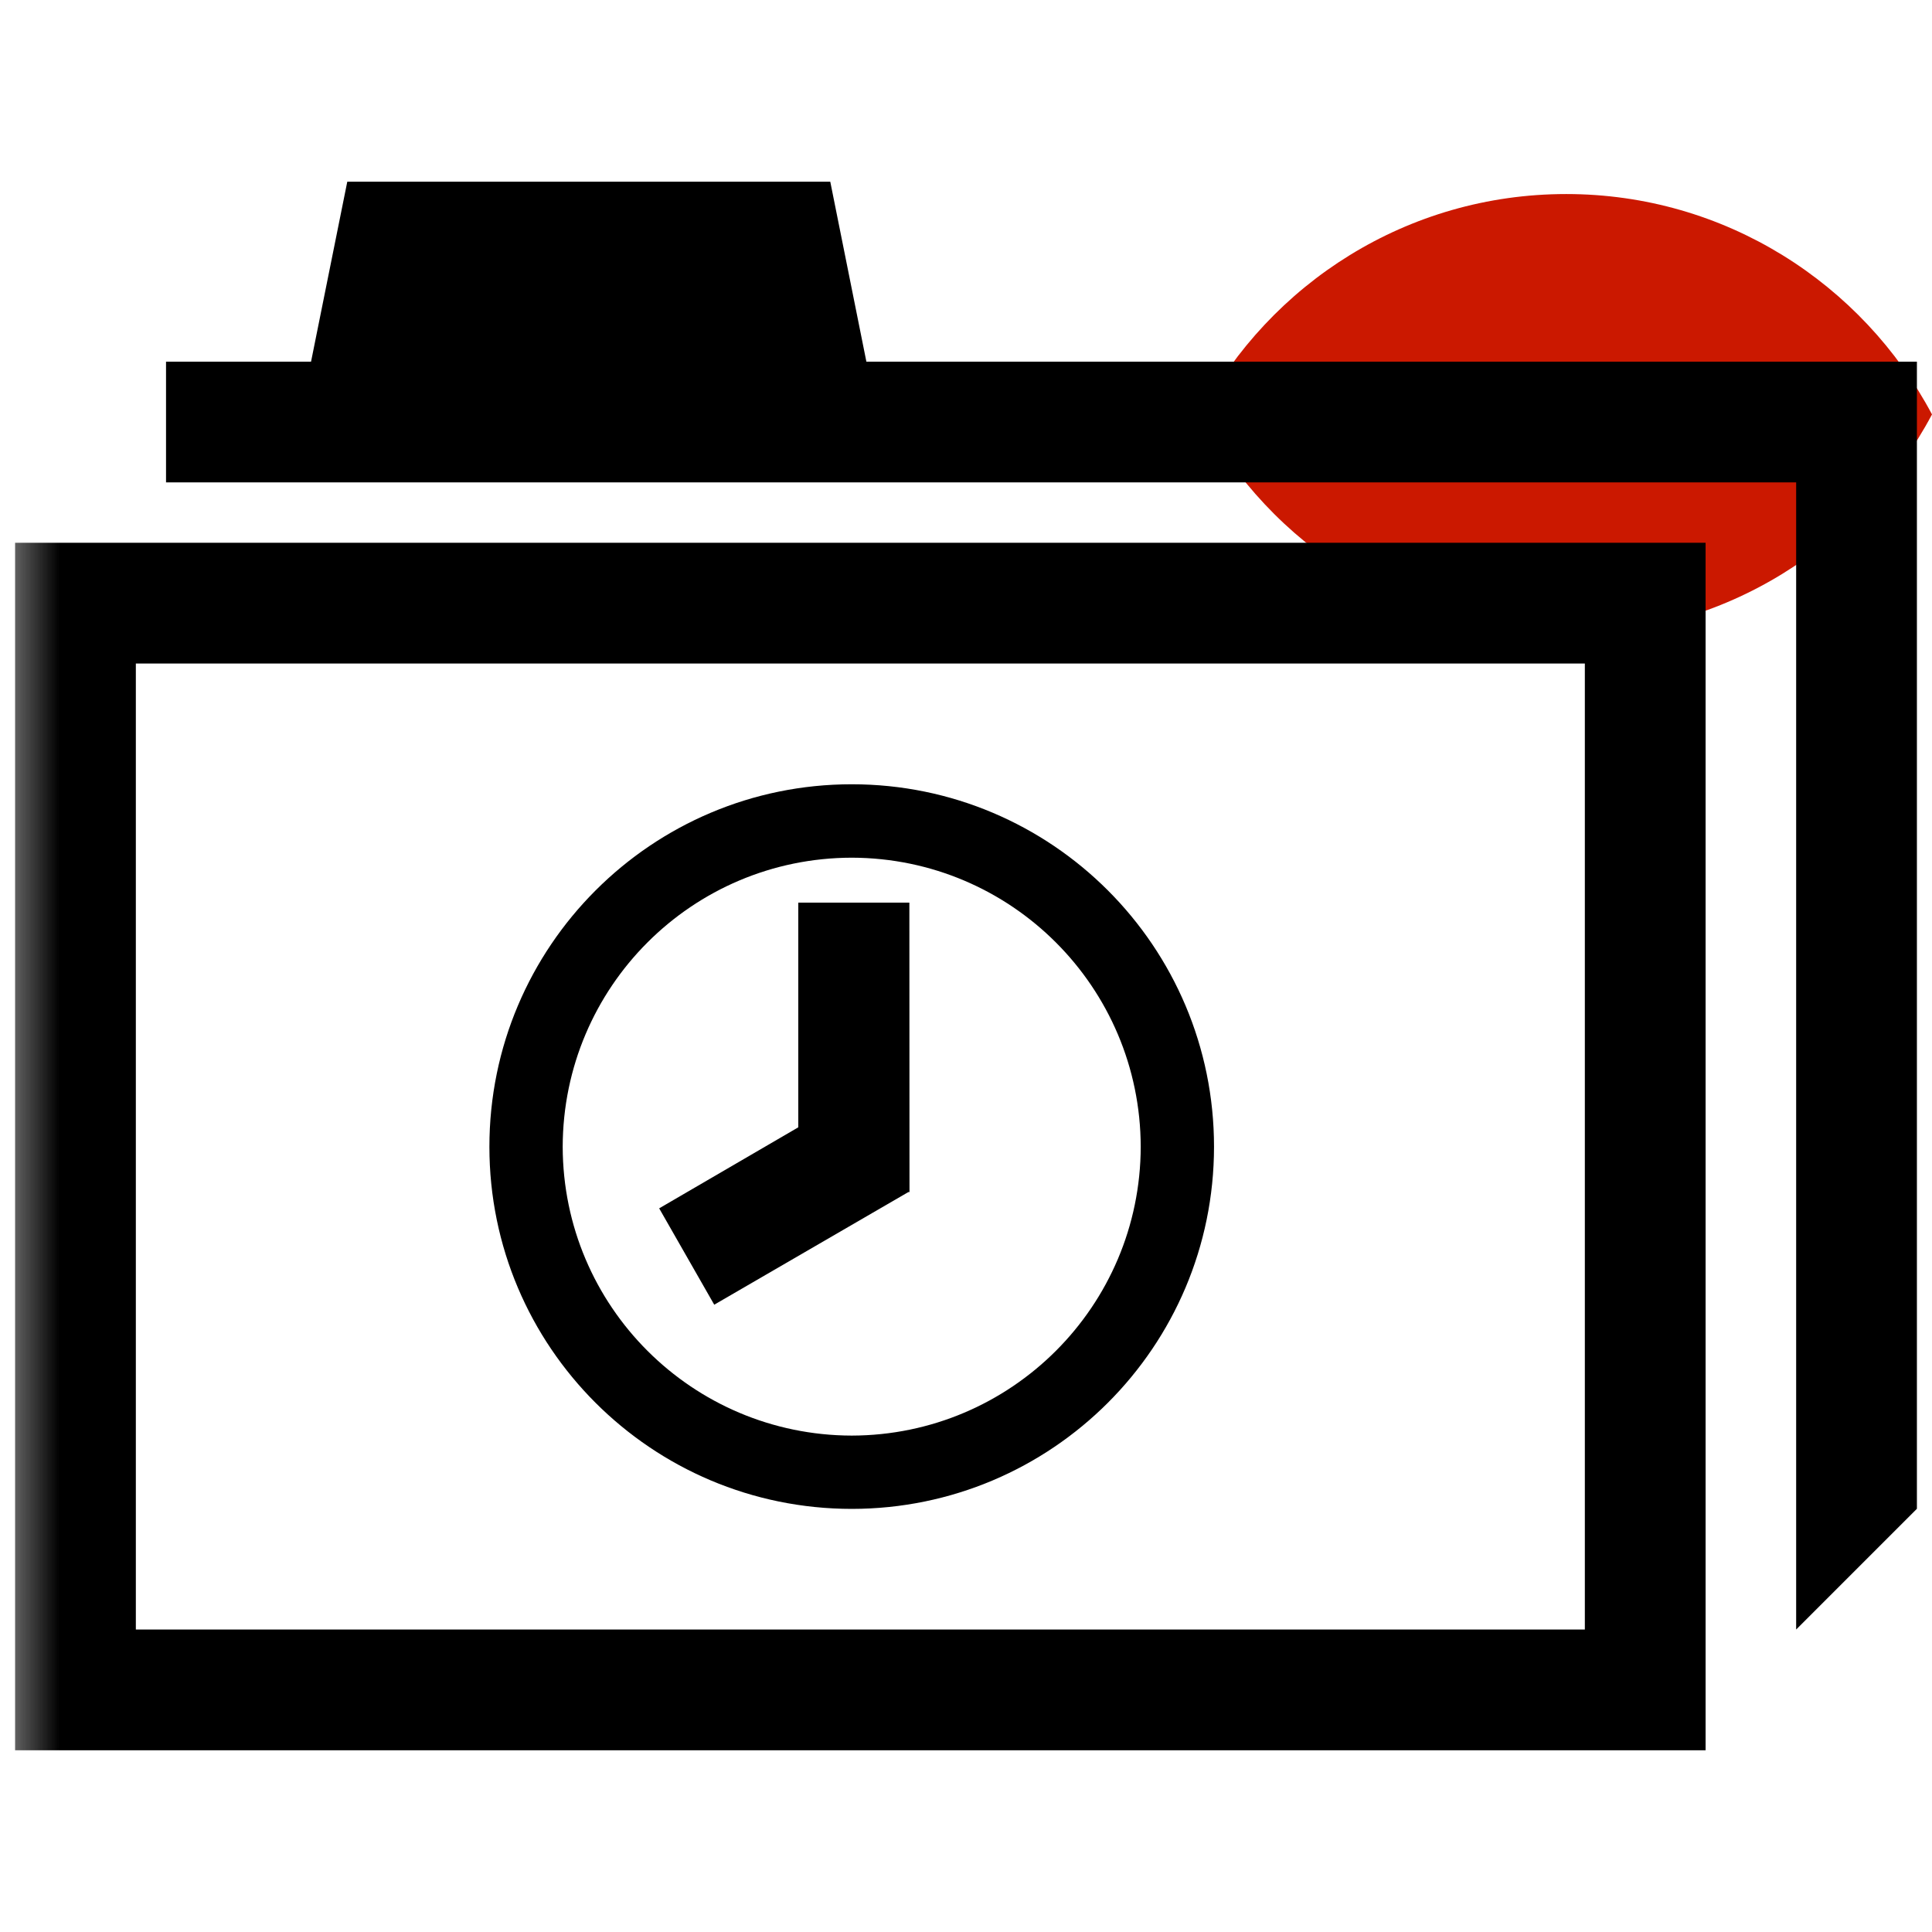 <?xml version="1.0"?><!DOCTYPE svg PUBLIC "-//W3C//DTD SVG 1.1//EN" "http://www.w3.org/Graphics/SVG/1.1/DTD/svg11.dtd"><svg width="16px" height="16px" xmlns="http://www.w3.org/2000/svg" viewBox="0 0 16 16" shape-rendering="geometricPrecision" fill="#000"><defs><mask id="visibility-visible-path"><rect fill="#fff" width="100%" height="100%"/><path d="M12.997,0.858c-1.845,0-3.446,1.039-4.253,2.563c0.808,1.523,2.408,2.562,4.253,2.562 c1.844,0,3.444-1.039,4.253-2.562C16.441,1.897,14.841,0.858,12.997,0.858z" fill="#000"/></mask></defs><path display="inline" d="M12.971,1.607c-1.315,0-2.454,0.74-3.029,1.825 c0.575,1.085,1.715,1.825,3.029,1.825c1.314,0,2.453-0.74,3.029-1.825C15.424,2.348,14.284,1.607,12.971,1.607z" fill="#cb1800"/><g mask="url(#visibility-visible-path)"><g><path d="M7.054,6.495c-1.657,0-3.001,1.344-3.001,3.002c0,1.656,1.343,2.998,3.001,2.999c1.657-0.001,2.999-1.343,3-2.999 C10.054,7.839,8.711,6.495,7.054,6.495z M7.054,11.889c-1.322-0.003-2.391-1.071-2.394-2.392 c0.003-1.323,1.072-2.392,2.394-2.394c1.321,0.003,2.39,1.072,2.393,2.394C9.444,10.817,8.375,11.886,7.054,11.889z"/><polygon points="6.611,7.475 6.611,9.336 5.459,10.007 5.915,10.805 7.523,9.872 7.532,9.872 7.531,7.475"/></g><path d="M13.125,5.495v8h-12v-8H13.125 M14.125,4.495h-14v10h14V4.495L14.125,4.495z"/><polygon points="7.175,2.995 6.876,1.505 2.876,1.505 2.576,2.995 1.375,2.995 1.375,3.995 2.375,3.995 7.375,3.995 14.875,3.995 14.875,13.495 15.875,12.495 15.875,2.995"/></g></svg>